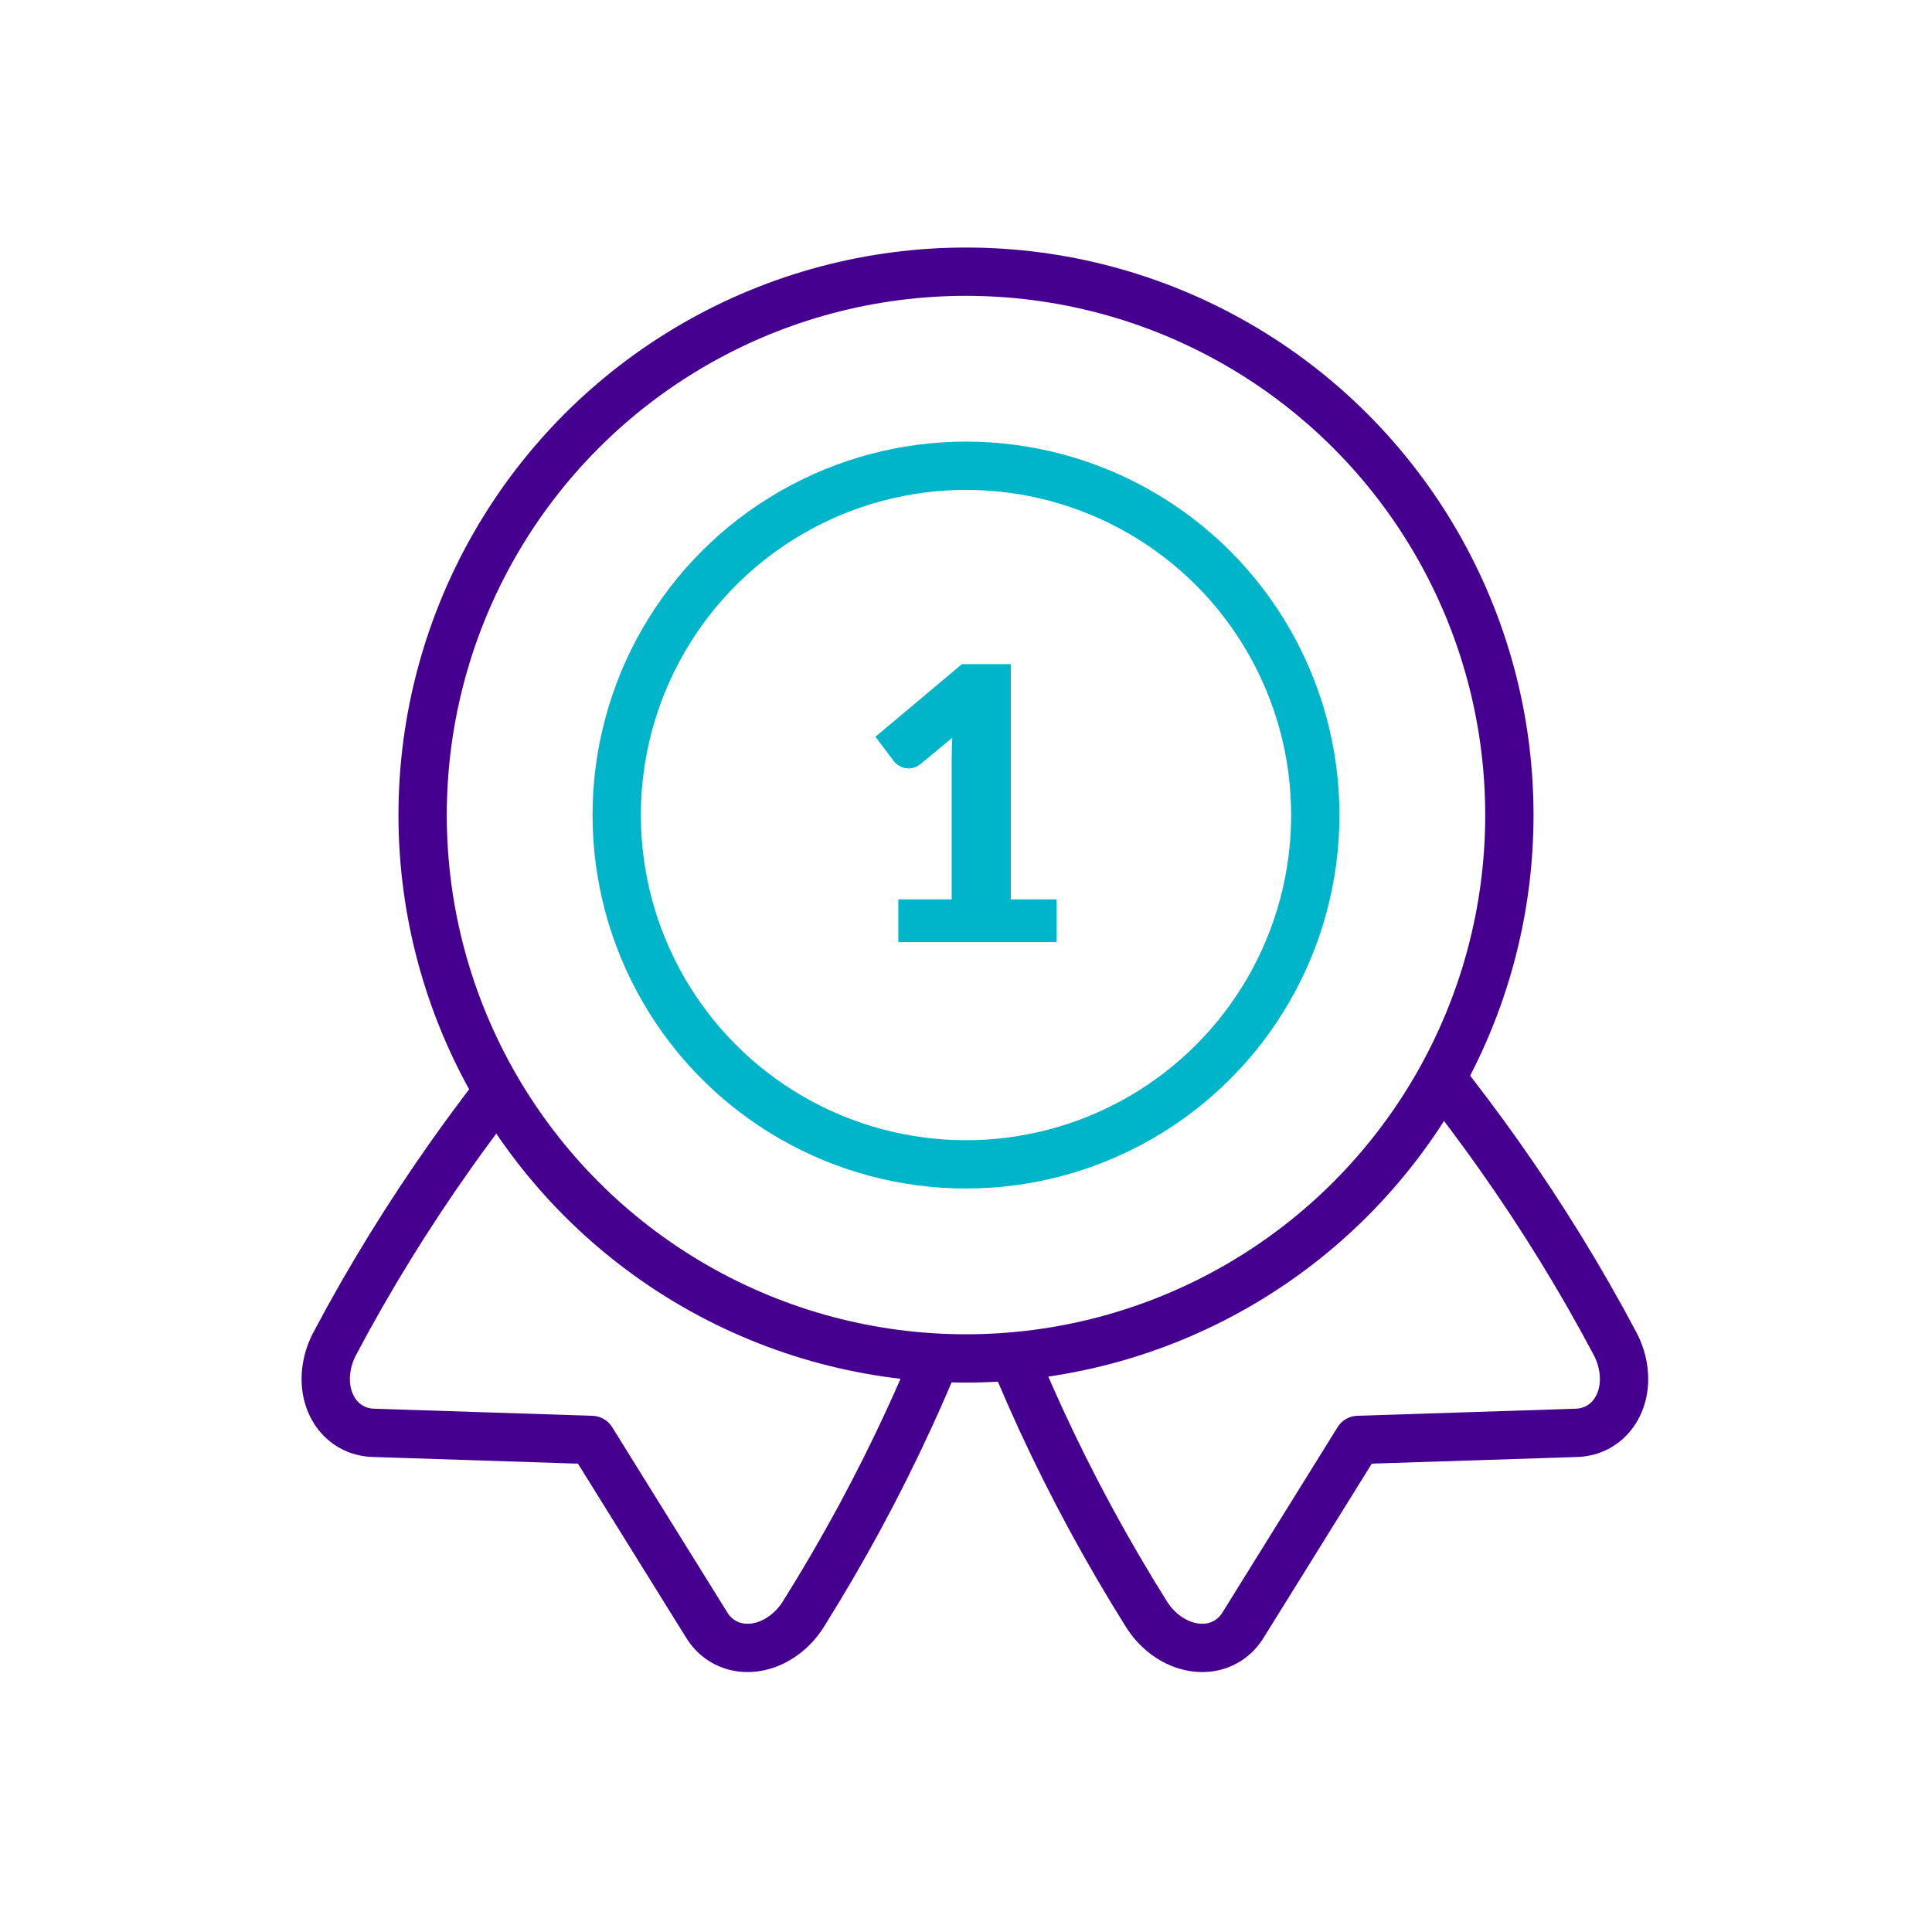 <?xml version="1.0" encoding="UTF-8"?>
<svg width="64px" height="64px" viewBox="0 0 64 64" version="1.1" xmlns="http://www.w3.org/2000/svg" xmlns:xlink="http://www.w3.org/1999/xlink">
    <!-- Generator: Sketch 61.2 (89653) - https://sketch.com -->
    <title>competition</title>
    <desc>Created with Sketch.</desc>
    <g id="competition" stroke="none" stroke-width="1" fill="none" fill-rule="evenodd">
        <g fill-rule="nonzero">
            <g id="bg_frame">
                <rect id="frame" x="0" y="0" width="64" height="64"></rect>
            </g>
            <g id="Group-2" transform="translate(10, 9)">
                <g id="Group">
                    <path d="M19.252,30.766 C19.36,31.564 19.45,32.361 19.523,33.155 C19.747,35.582 19.815,38.029 19.726,40.496 C19.682,41.717 18.824,42.663 17.81,42.61 C17.58,42.598 17.354,42.534 17.143,42.421 L10.767,39.011 L4.383,42.425 C3.456,42.921 2.37,42.418 1.958,41.302 C1.864,41.049 1.811,40.777 1.801,40.501 C1.712,38.073 1.782,35.624 2.01,33.155 C2.085,32.347 2.176,31.542 2.283,30.738" id="Path" stroke="#46008F" stroke-width="1.6" stroke-linejoin="round" transform="translate(10.764, 36.677) rotate(-330) translate(-10.764, -36.677) "></path>
                    <path d="M42.172,31.371 C42.249,31.986 42.316,32.6 42.373,33.212 C42.597,35.638 42.664,38.085 42.575,40.553 C42.531,41.773 41.673,42.72 40.659,42.667 C40.429,42.655 40.203,42.591 39.992,42.478 L33.616,39.067 L27.233,42.482 C26.305,42.978 25.219,42.475 24.807,41.359 C24.713,41.106 24.66,40.834 24.65,40.558 C24.562,38.129 24.631,35.681 24.859,33.212 C24.96,32.12 25.091,31.032 25.252,29.948" id="Path" stroke="#46008F" stroke-width="1.6" stroke-linejoin="round" transform="translate(33.613, 36.31) scale(-1, 1) rotate(-330) translate(-33.613, -36.31) "></path>
                    <g id="Group-3" transform="translate(4, 0)">
                        <circle id="Oval" stroke="#46008F" stroke-width="1.6" stroke-linejoin="round" cx="18" cy="18" r="18"></circle>
                        <circle id="Oval-Copy" stroke="#00B5CA" stroke-width="1.6" stroke-linecap="round" stroke-linejoin="round" cx="18" cy="18" r="11.571"></circle>
                        <path d="M15.758,20.794 L17.526,20.794 L17.526,16.152 C17.526,15.924 17.533,15.686 17.545,15.438 L16.503,16.303 C16.436,16.358 16.368,16.397 16.301,16.42 C16.234,16.443 16.168,16.455 16.105,16.455 C15.996,16.455 15.898,16.431 15.812,16.382 C15.725,16.334 15.661,16.282 15.619,16.227 L15,15.406 L17.867,13 L19.484,13 L19.484,20.794 L21,20.794 L21,22.208 L15.758,22.208 L15.758,20.794 Z" id="1" fill="#00B5CA"></path>
                    </g>
                </g>
            </g>
        </g>
    </g>
</svg>